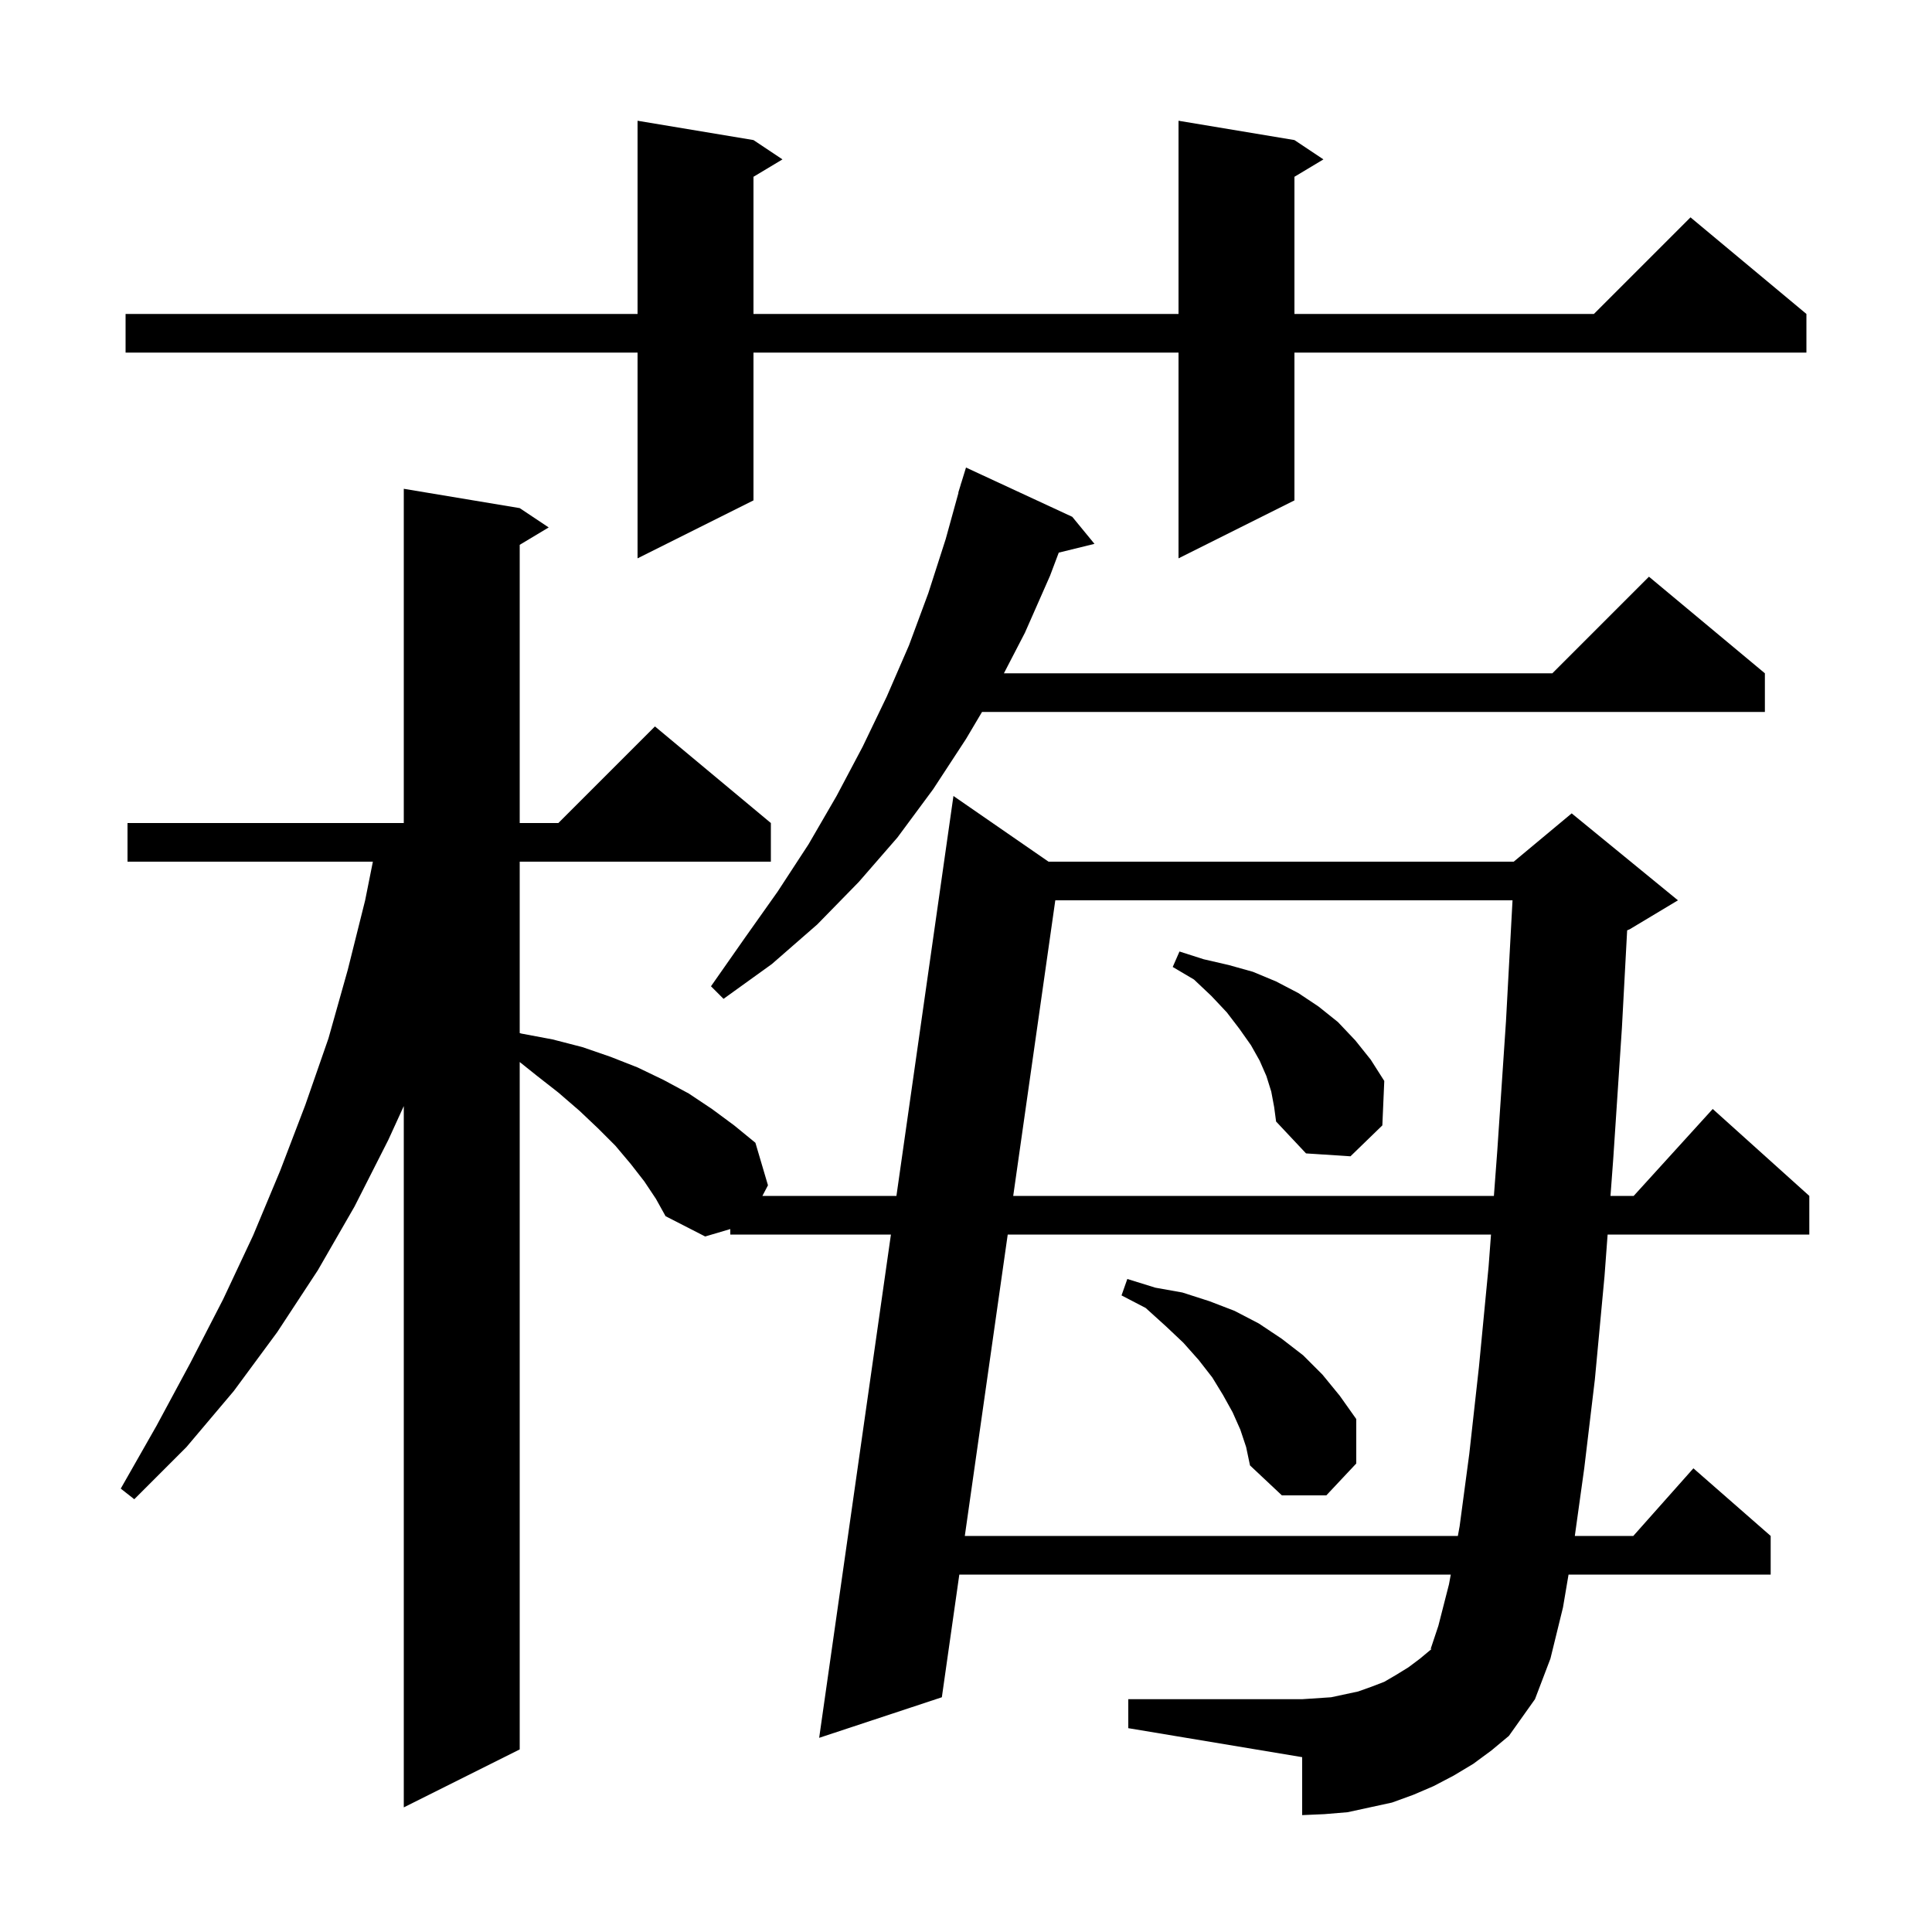 <svg xmlns="http://www.w3.org/2000/svg" xmlns:xlink="http://www.w3.org/1999/xlink" version="1.1" baseProfile="full" viewBox="0 0 200 200" width="200" height="200">
<g fill="black">
<path d="M 152.5 182.6 L 150.5 183.8 L 148.4 184.9 L 146.3 185.8 L 144.1 186.6 L 139.5 187.6 L 137.1 187.8 L 134.8 187.9 L 134.8 181.9 L 116.8 178.9 L 116.8 175.9 L 134.8 175.9 L 137.8 175.7 L 140.6 175.1 L 142.0 174.6 L 143.3 174.1 L 144.5 173.4 L 145.8 172.6 L 147.0 171.7 L 148.2 170.7 L 148.1 170.7 L 148.9 168.3 L 150.0 164.0 L 150.183 163.0 L 99.308 163.0 L 97.5 175.7 L 84.8 179.9 L 92.228 127.8 L 75.6 127.8 L 75.6 127.232 L 73.0 128.0 L 68.9 125.9 L 67.9 124.1 L 66.7 122.3 L 65.3 120.5 L 63.7 118.6 L 61.9 116.8 L 60.0 115.0 L 57.8 113.1 L 55.5 111.3 L 53.8 109.94 L 53.8 181.1 L 41.8 187.1 L 41.8 114.5 L 40.2 118.0 L 36.7 124.9 L 32.9 131.5 L 28.7 137.9 L 24.2 144.0 L 19.3 149.8 L 13.9 155.2 L 12.5 154.1 L 16.2 147.6 L 19.7 141.1 L 23.1 134.5 L 26.2 127.9 L 29.0 121.2 L 31.6 114.4 L 34.0 107.5 L 36.0 100.4 L 37.8 93.2 L 38.6 89.2 L 13.2 89.2 L 13.2 85.2 L 41.8 85.2 L 41.8 50.6 L 53.8 52.6 L 56.8 54.6 L 53.8 56.4 L 53.8 85.2 L 57.8 85.2 L 67.8 75.2 L 79.8 85.2 L 79.8 89.2 L 53.8 89.2 L 53.8 106.944 L 54.0 107.0 L 57.2 107.6 L 60.3 108.4 L 63.2 109.4 L 66.0 110.5 L 68.7 111.8 L 71.3 113.2 L 73.7 114.8 L 76.0 116.5 L 78.2 118.3 L 79.5 122.7 L 78.923 123.8 L 92.798 123.8 L 98.7 82.4 L 108.542 89.2 L 156.7 89.2 L 162.7 84.2 L 173.7 93.2 L 168.7 96.2 L 168.442 96.308 L 167.9 106.4 L 167.0 120.0 L 166.717 123.8 L 169.118 123.8 L 177.3 114.8 L 187.3 123.8 L 187.3 127.8 L 166.42 127.8 L 166.1 132.1 L 165.1 142.8 L 164.0 152.0 L 163.025 159.0 L 169.078 159.0 L 175.3 152.0 L 183.3 159.0 L 183.3 163.0 L 162.375 163.0 L 161.8 166.4 L 160.5 171.7 L 158.9 175.9 L 156.2 179.7 L 154.4 181.2 Z M 104.319 127.8 L 99.877 159.0 L 150.917 159.0 L 151.1 158.0 L 152.1 150.5 L 153.1 141.5 L 154.1 131.1 L 154.348 127.8 Z M 128.4 148.0 L 127.6 146.2 L 126.6 144.4 L 125.5 142.6 L 124.1 140.8 L 122.5 139.0 L 120.7 137.3 L 118.6 135.4 L 116.1 134.1 L 116.7 132.4 L 119.6 133.3 L 122.4 133.8 L 125.2 134.7 L 127.8 135.7 L 130.3 137.0 L 132.7 138.6 L 134.9 140.3 L 136.9 142.3 L 138.7 144.5 L 140.4 146.9 L 140.4 151.5 L 137.3 154.8 L 132.7 154.8 L 129.4 151.7 L 129.0 149.8 Z M 109.244 93.2 L 104.888 123.8 L 154.648 123.8 L 155.0 119.1 L 155.9 105.7 L 156.576 93.2 Z M 131.6 113.0 L 131.1 111.4 L 130.4 109.8 L 129.5 108.2 L 128.3 106.5 L 127.0 104.8 L 125.4 103.1 L 123.6 101.4 L 121.4 100.1 L 122.1 98.5 L 124.6 99.3 L 127.2 99.9 L 129.7 100.6 L 132.1 101.6 L 134.4 102.8 L 136.5 104.2 L 138.5 105.8 L 140.3 107.7 L 141.9 109.7 L 143.3 111.9 L 143.1 116.5 L 139.8 119.7 L 135.2 119.4 L 132.1 116.1 L 131.9 114.6 Z M 111.0 53.5 L 113.3 56.3 L 109.602 57.208 L 108.7 59.6 L 106.1 65.5 L 103.925 69.7 L 160.7 69.7 L 170.7 59.7 L 182.7 69.7 L 182.7 73.7 L 101.659 73.7 L 100.0 76.5 L 96.6 81.7 L 92.9 86.7 L 88.9 91.3 L 84.6 95.7 L 79.9 99.8 L 74.9 103.4 L 73.6 102.1 L 77.1 97.1 L 80.5 92.3 L 83.7 87.4 L 86.6 82.4 L 89.3 77.3 L 91.8 72.1 L 94.1 66.8 L 96.1 61.4 L 97.9 55.8 L 99.223 51.005 L 99.2 51.0 L 99.433 50.242 L 99.5 50.0 L 99.507 50.002 L 100.0 48.4 Z M 134.0 14.5 L 137.0 16.5 L 134.0 18.3 L 134.0 32.5 L 165.0 32.5 L 175.0 22.5 L 187.0 32.5 L 187.0 36.5 L 134.0 36.5 L 134.0 51.8 L 122.0 57.8 L 122.0 36.5 L 78.0 36.5 L 78.0 51.8 L 66.0 57.8 L 66.0 36.5 L 13.0 36.5 L 13.0 32.5 L 66.0 32.5 L 66.0 12.5 L 78.0 14.5 L 81.0 16.5 L 78.0 18.3 L 78.0 32.5 L 122.0 32.5 L 122.0 12.5 Z " />
</g>
</svg>
